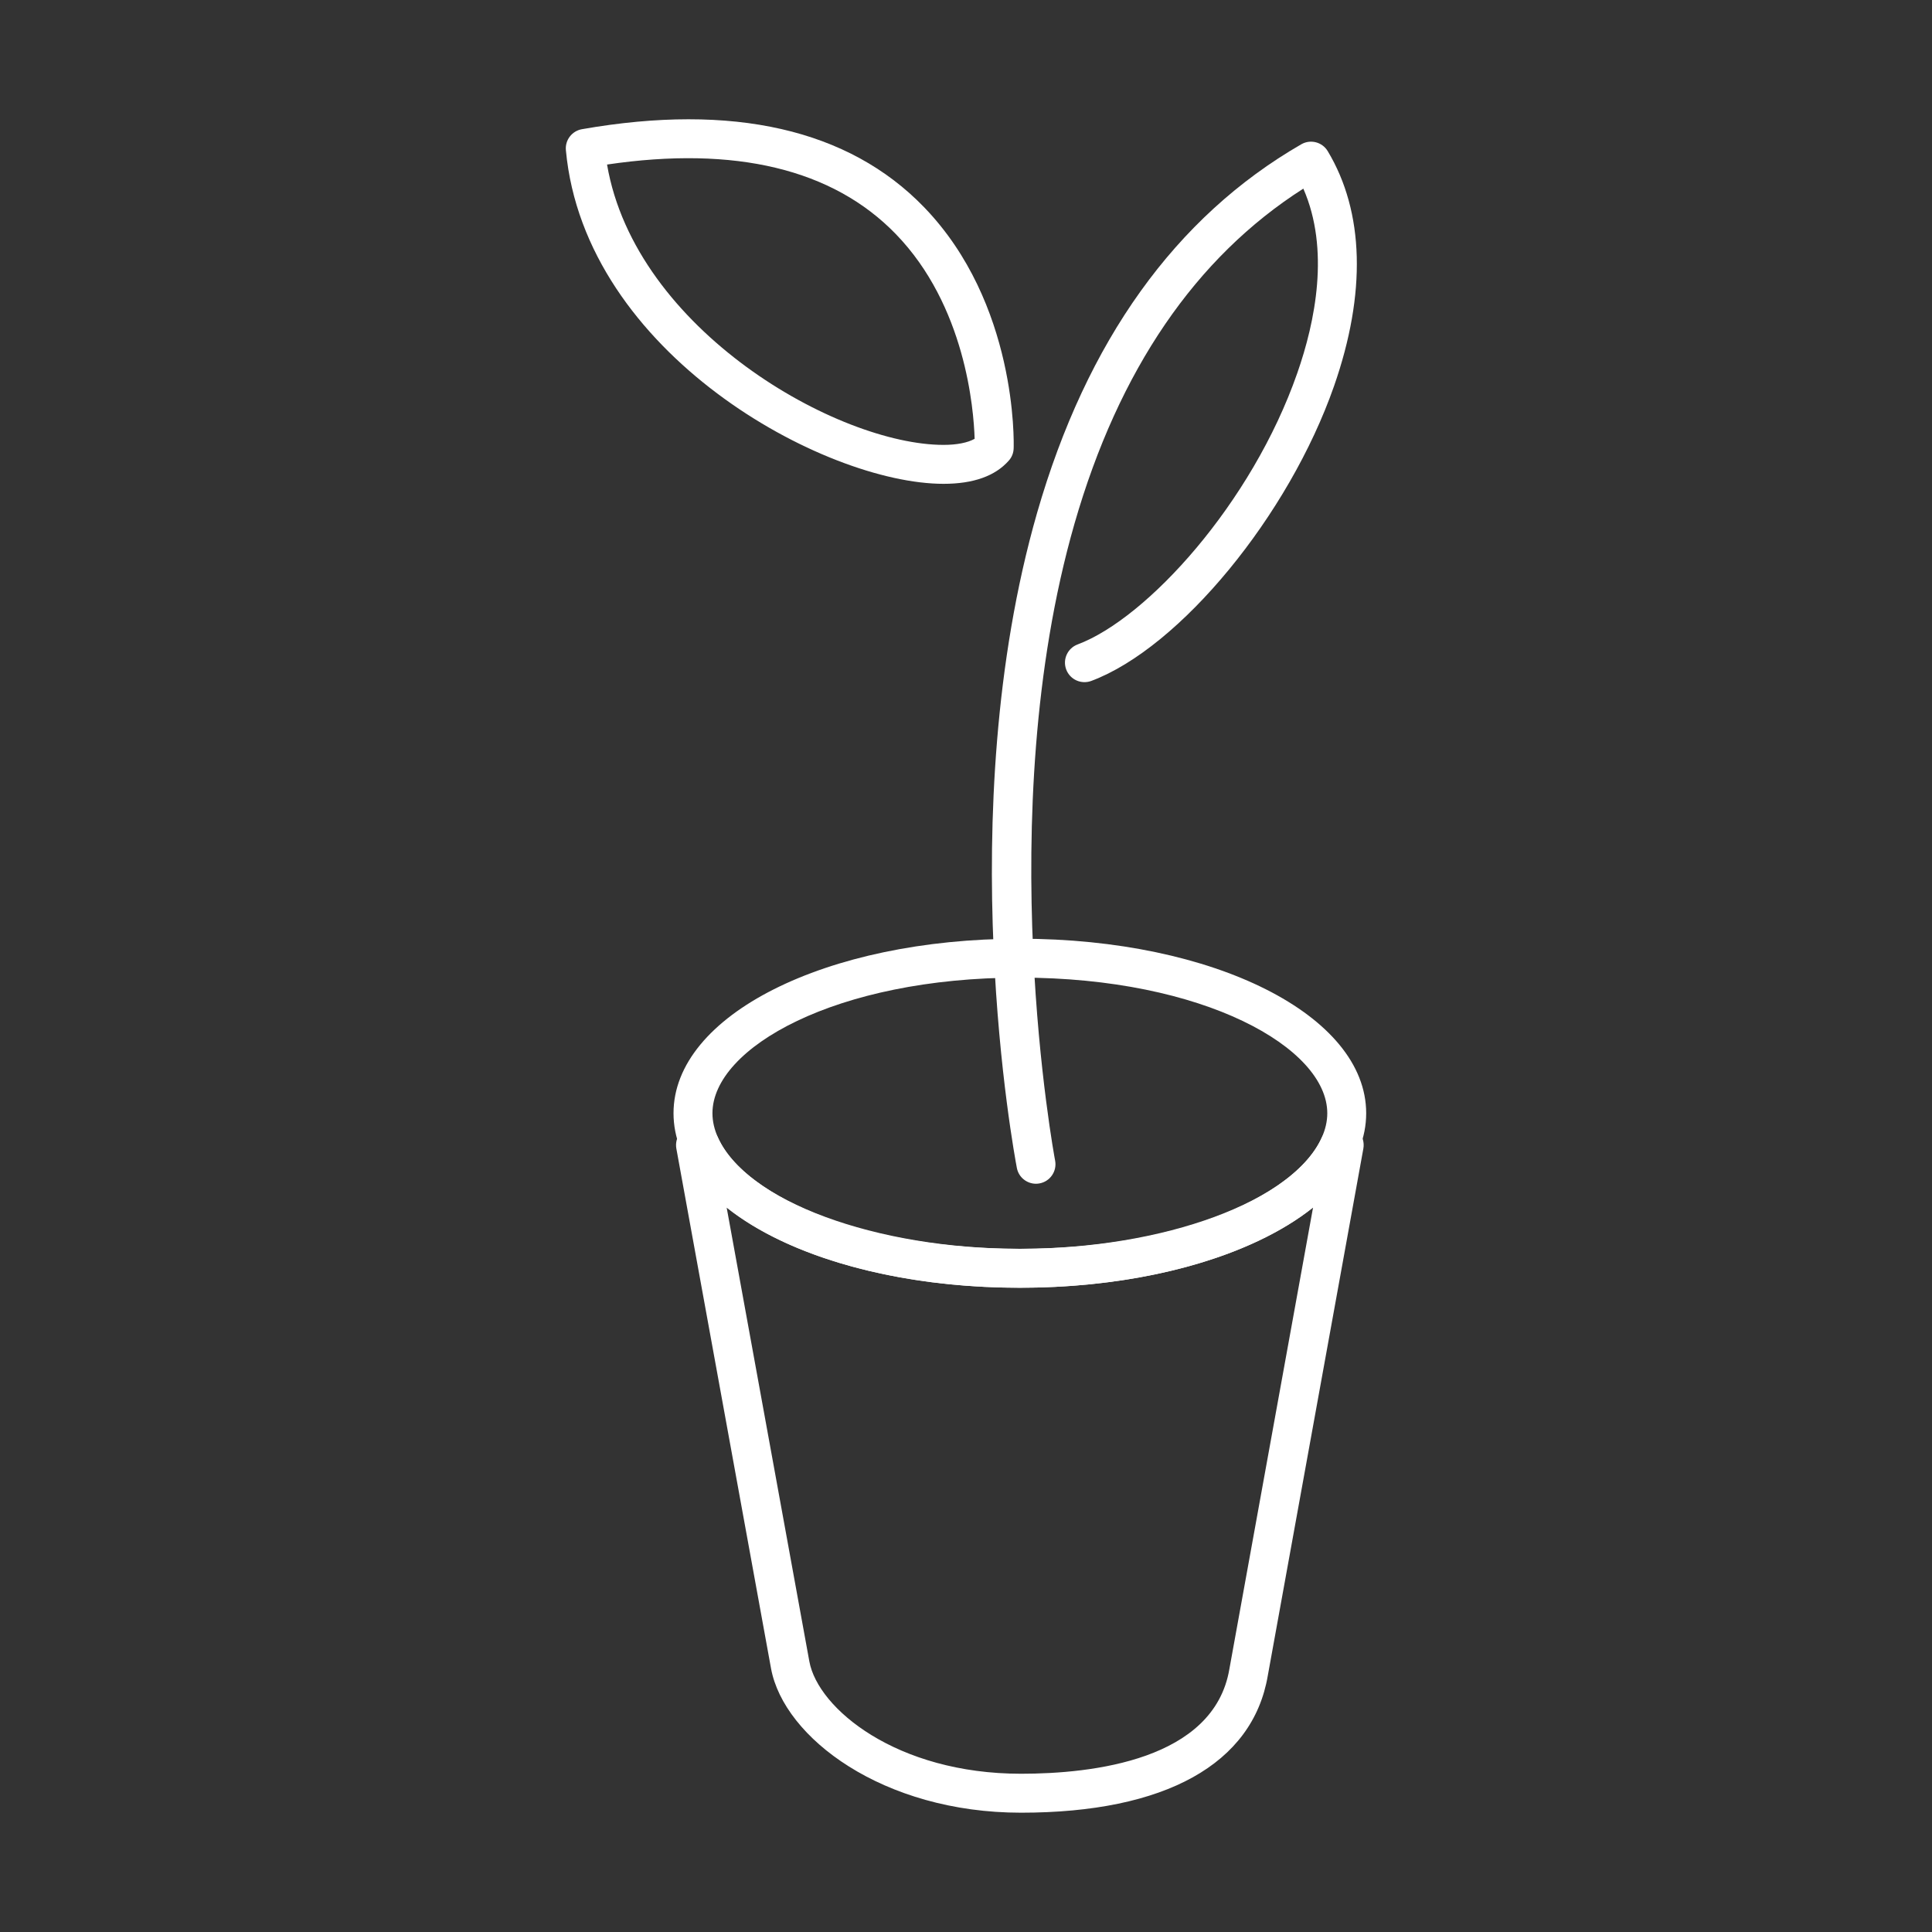 <svg version="1.1" id="Layer_1" xmlns="http://www.w3.org/2000/svg" xmlns:xlink="http://www.w3.org/1999/xlink" x="0px" y="0px"
	 width="113.39px" height="113.39px" viewBox="0 0 113.39 113.39" enable-background="new 0 0 113.39 113.39" xml:space="preserve">
<rect x="0" y="0" width="113.39" height="113.39" fill="#333333" stroke="none"/>
<g>
	<g>
		<g>
			<path fill="#FFFFFF" d="M59.854,75.578c-11.396,0-20.325-4.5-20.325-10.241c0-5.745,8.929-10.243,20.325-10.243
				c11.4,0,20.328,4.498,20.328,10.243C80.182,71.078,71.254,75.578,59.854,75.578z M59.854,57.377c-10.79,0-18.04,4.117-18.04,7.96
				s7.25,7.957,18.04,7.957c10.793,0,18.045-4.114,18.045-7.957S70.646,57.377,59.854,57.377z"/>
		</g>
		<g>
			<path fill="#FFFFFF" d="M60.801,69.475c-0.535,0-1.018-0.38-1.121-0.928c-0.16-0.839-3.881-20.796,1.188-38.449
				c2.906-10.092,8.119-17.368,15.502-21.628c0.543-0.314,1.234-0.135,1.555,0.401c2.145,3.572,2.273,8.339,0.371,13.787
				c-2.652,7.592-9.039,15.355-14.244,17.305c-0.592,0.22-1.25-0.075-1.475-0.668c-0.223-0.59,0.076-1.251,0.67-1.473
				c4.074-1.527,10.227-8.286,12.889-15.919c1.063-3.041,1.918-7.269,0.357-10.832C70.176,15.1,65.66,21.708,63.063,30.732
				c-4.918,17.112-1.178,37.185-1.137,37.386c0.117,0.62-0.291,1.22-0.912,1.336C60.943,69.468,60.869,69.475,60.801,69.475z"/>
		</g>
		<g>
			<path fill="#FFFFFF" d="M55.376,28.396L55.376,28.396c-6.991-0.002-21.062-7.628-22.164-19.584
				c-0.054-0.592,0.357-1.126,0.941-1.229c8.853-1.551,15.653,0.002,20.072,4.568c5.476,5.656,5.28,13.82,5.267,14.165
				c-0.008,0.266-0.106,0.52-0.285,0.717C58.412,27.938,57.126,28.396,55.376,28.396z M35.628,9.657
				c1.665,9.722,13.549,16.451,19.748,16.454l0,0c0.786,0,1.425-0.13,1.826-0.357c-0.054-1.753-0.54-7.812-4.635-12.026
				C48.876,9.926,43.155,8.546,35.628,9.657z"/>
		</g>
		<g>
			<path fill="#FFFFFF" d="M59.926,106.388c-8.099,0-13.919-4.393-14.673-8.46l-5.559-30.524c-0.057-0.336,0.033-0.678,0.251-0.937
				c0.214-0.26,0.536-0.41,0.875-0.41h0.254c0.455,0,0.868,0.268,1.05,0.682c1.637,3.737,9.261,6.556,17.729,6.556
				c8.473,0,16.098-2.818,17.736-6.556c0.182-0.414,0.594-0.682,1.043-0.682h0.26c0.34,0,0.664,0.15,0.875,0.41
				c0.219,0.259,0.307,0.601,0.25,0.937c0,0-5.572,30.711-5.611,30.946C73.523,103.528,68.379,106.388,59.926,106.388z
				 M42.649,70.876l4.853,26.639c0.508,2.761,5.112,6.587,12.424,6.587c4.178,0,11.32-0.798,12.227-6.146
				c0.01-0.052,3.406-18.787,4.91-27.083c-3.607,2.878-9.996,4.705-17.209,4.705C52.647,75.578,46.261,73.751,42.649,70.876z"/>
		</g>
	</g>
</g>
</svg>
